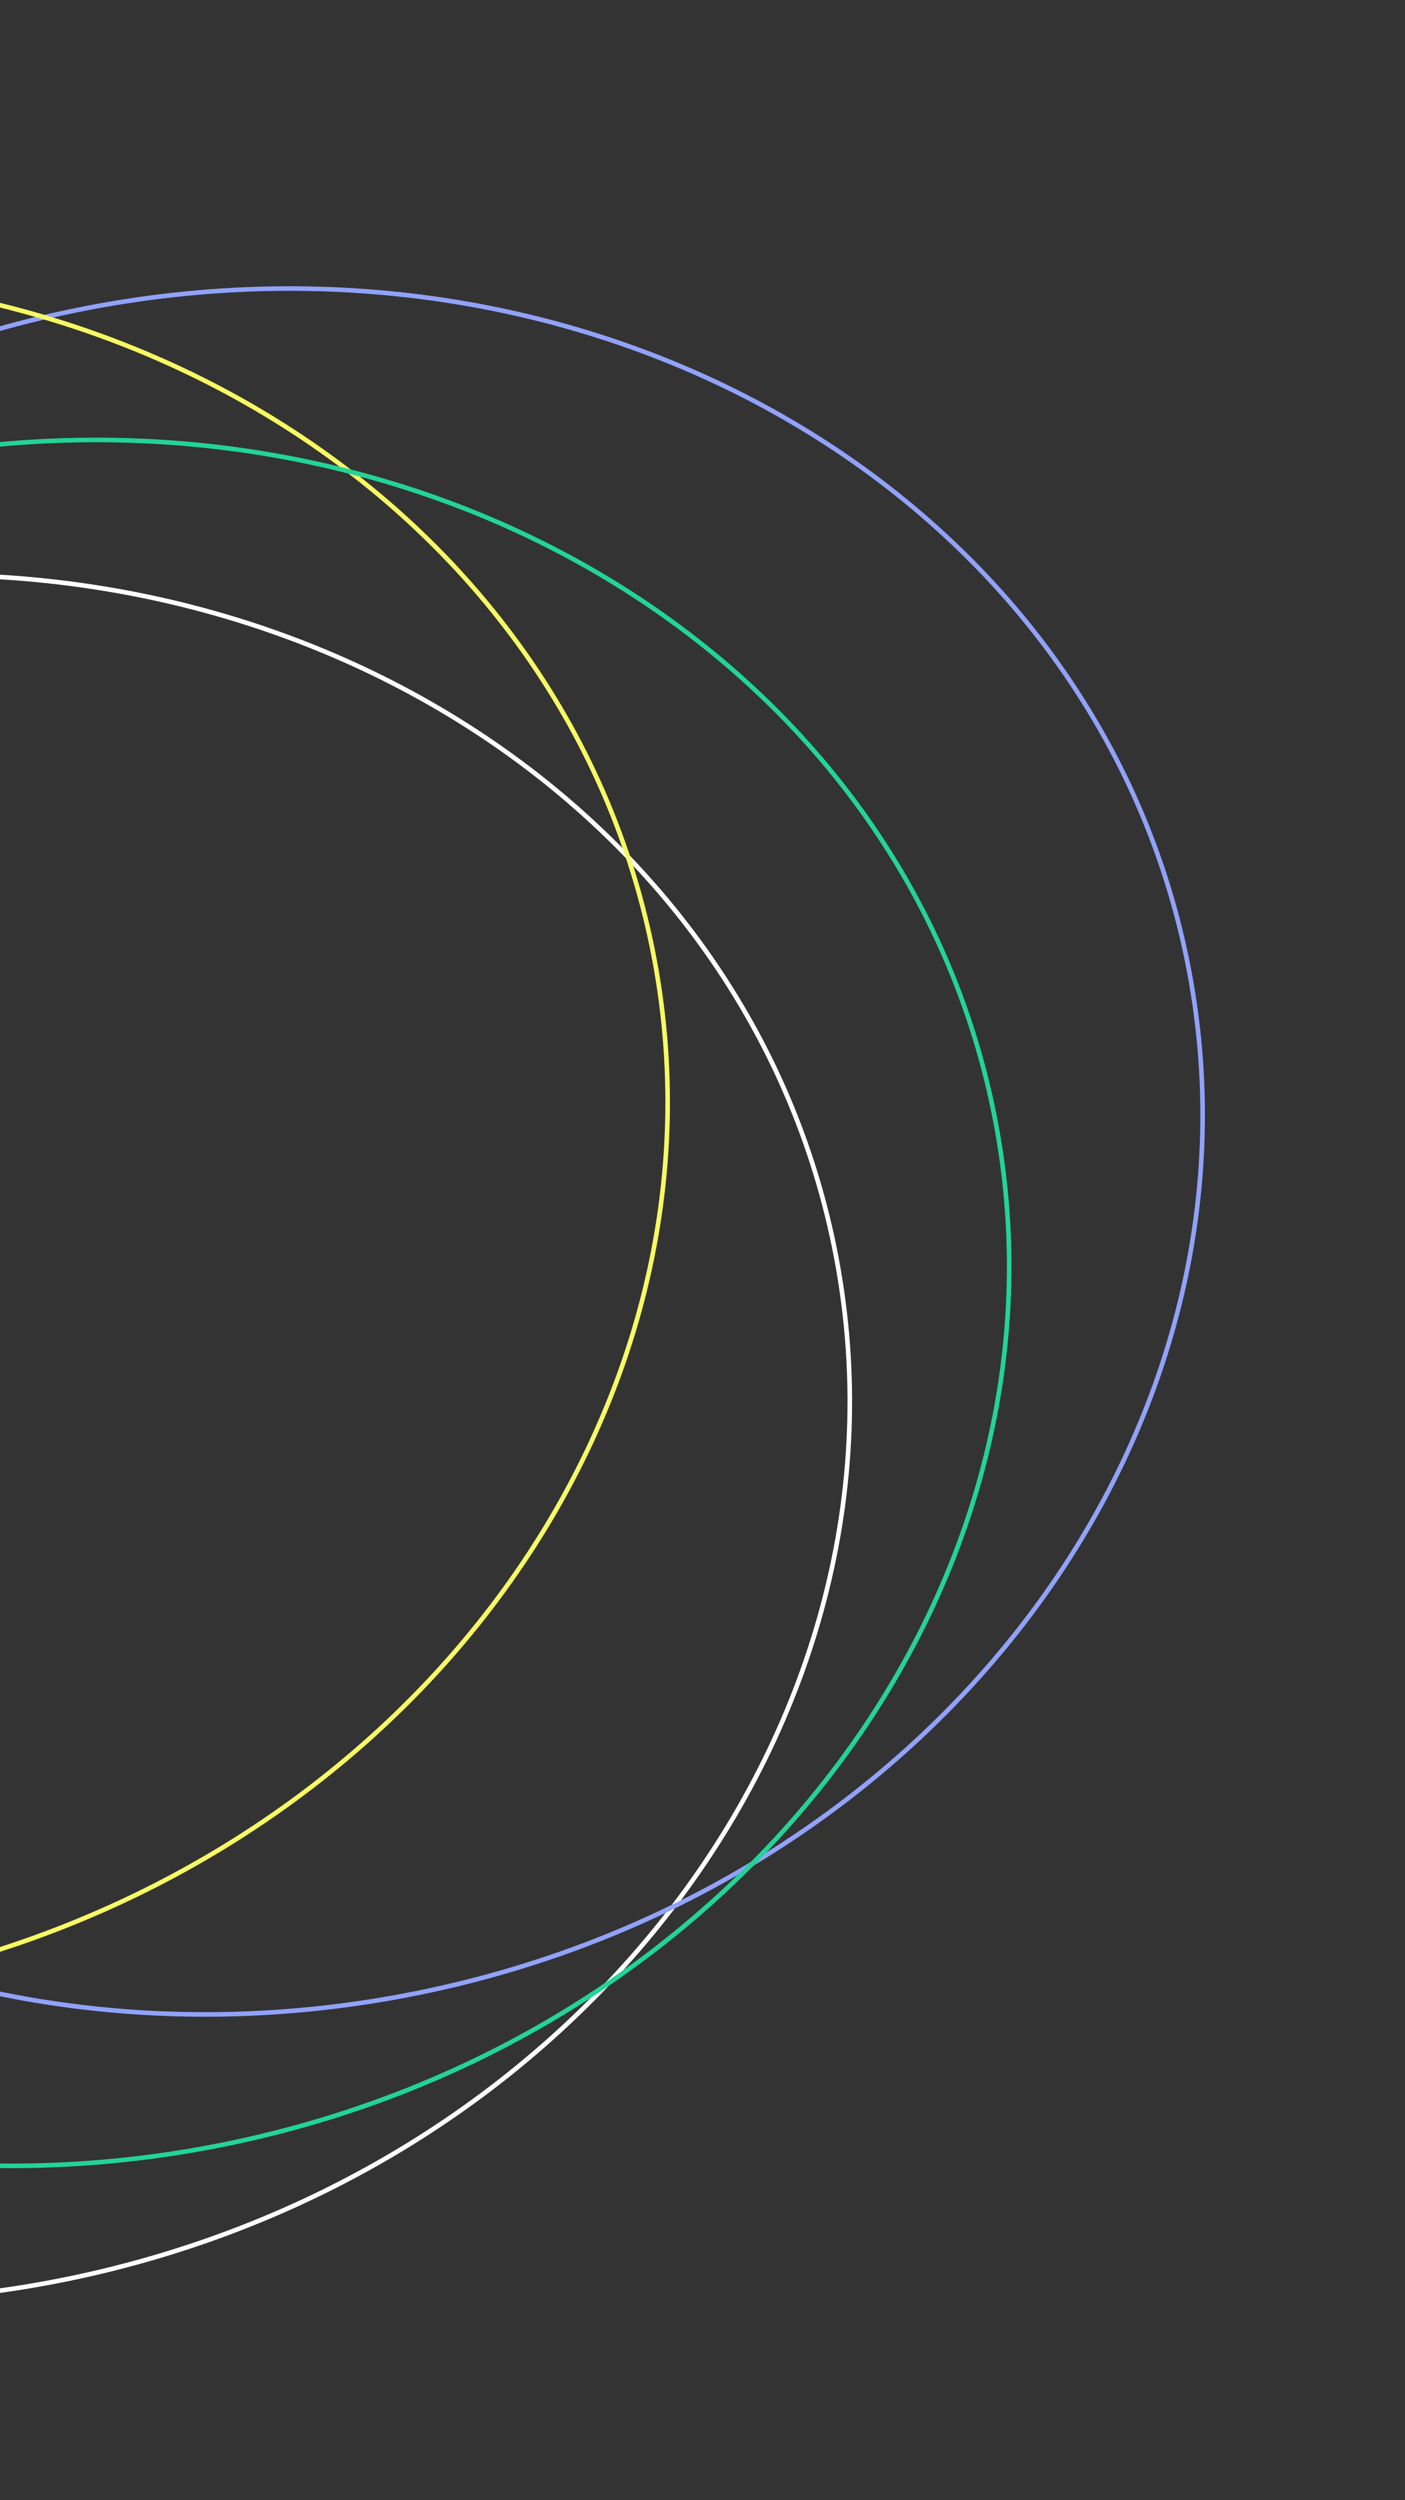 <svg width="307" height="546" viewBox="0 0 307 546" fill="none" xmlns="http://www.w3.org/2000/svg">
<rect x="0" y="0" width="307" height="546" fill="#333333" stroke="none"/>
<path d="M-228.342 355.695C-207.768 457.132 -99.198 520.818 14.249 497.808C127.696 474.797 202.87 373.841 182.296 272.404C161.721 170.967 53.151 107.281 -60.296 130.292C-173.743 153.302 -248.917 254.258 -228.342 355.695Z" stroke="white"/>
<path d="M-151.245 293.12C-130.67 394.557 -22.101 458.243 91.346 435.232C204.793 412.222 279.968 311.266 259.393 209.829C238.818 108.392 130.249 44.706 16.802 67.716C-96.645 90.727 -171.82 191.683 -151.245 293.12Z" stroke="#91A2FA"/>
<path d="M-268.139 290.3C-247.565 391.737 -138.995 455.423 -25.548 432.412C87.899 409.401 163.074 308.446 142.499 207.009C121.924 105.571 13.354 41.885 -100.092 64.896C-213.539 87.907 -288.714 188.862 -268.139 290.3Z" stroke="#F7FA62"/>
<path d="M-193.514 326.182C-172.94 427.62 -64.37 491.306 49.077 468.295C162.524 445.284 237.699 344.329 217.124 242.891C196.549 141.454 87.98 77.768 -25.468 100.779C-138.914 123.79 -214.089 224.745 -193.514 326.182Z" stroke="#22D497"/>
</svg>
